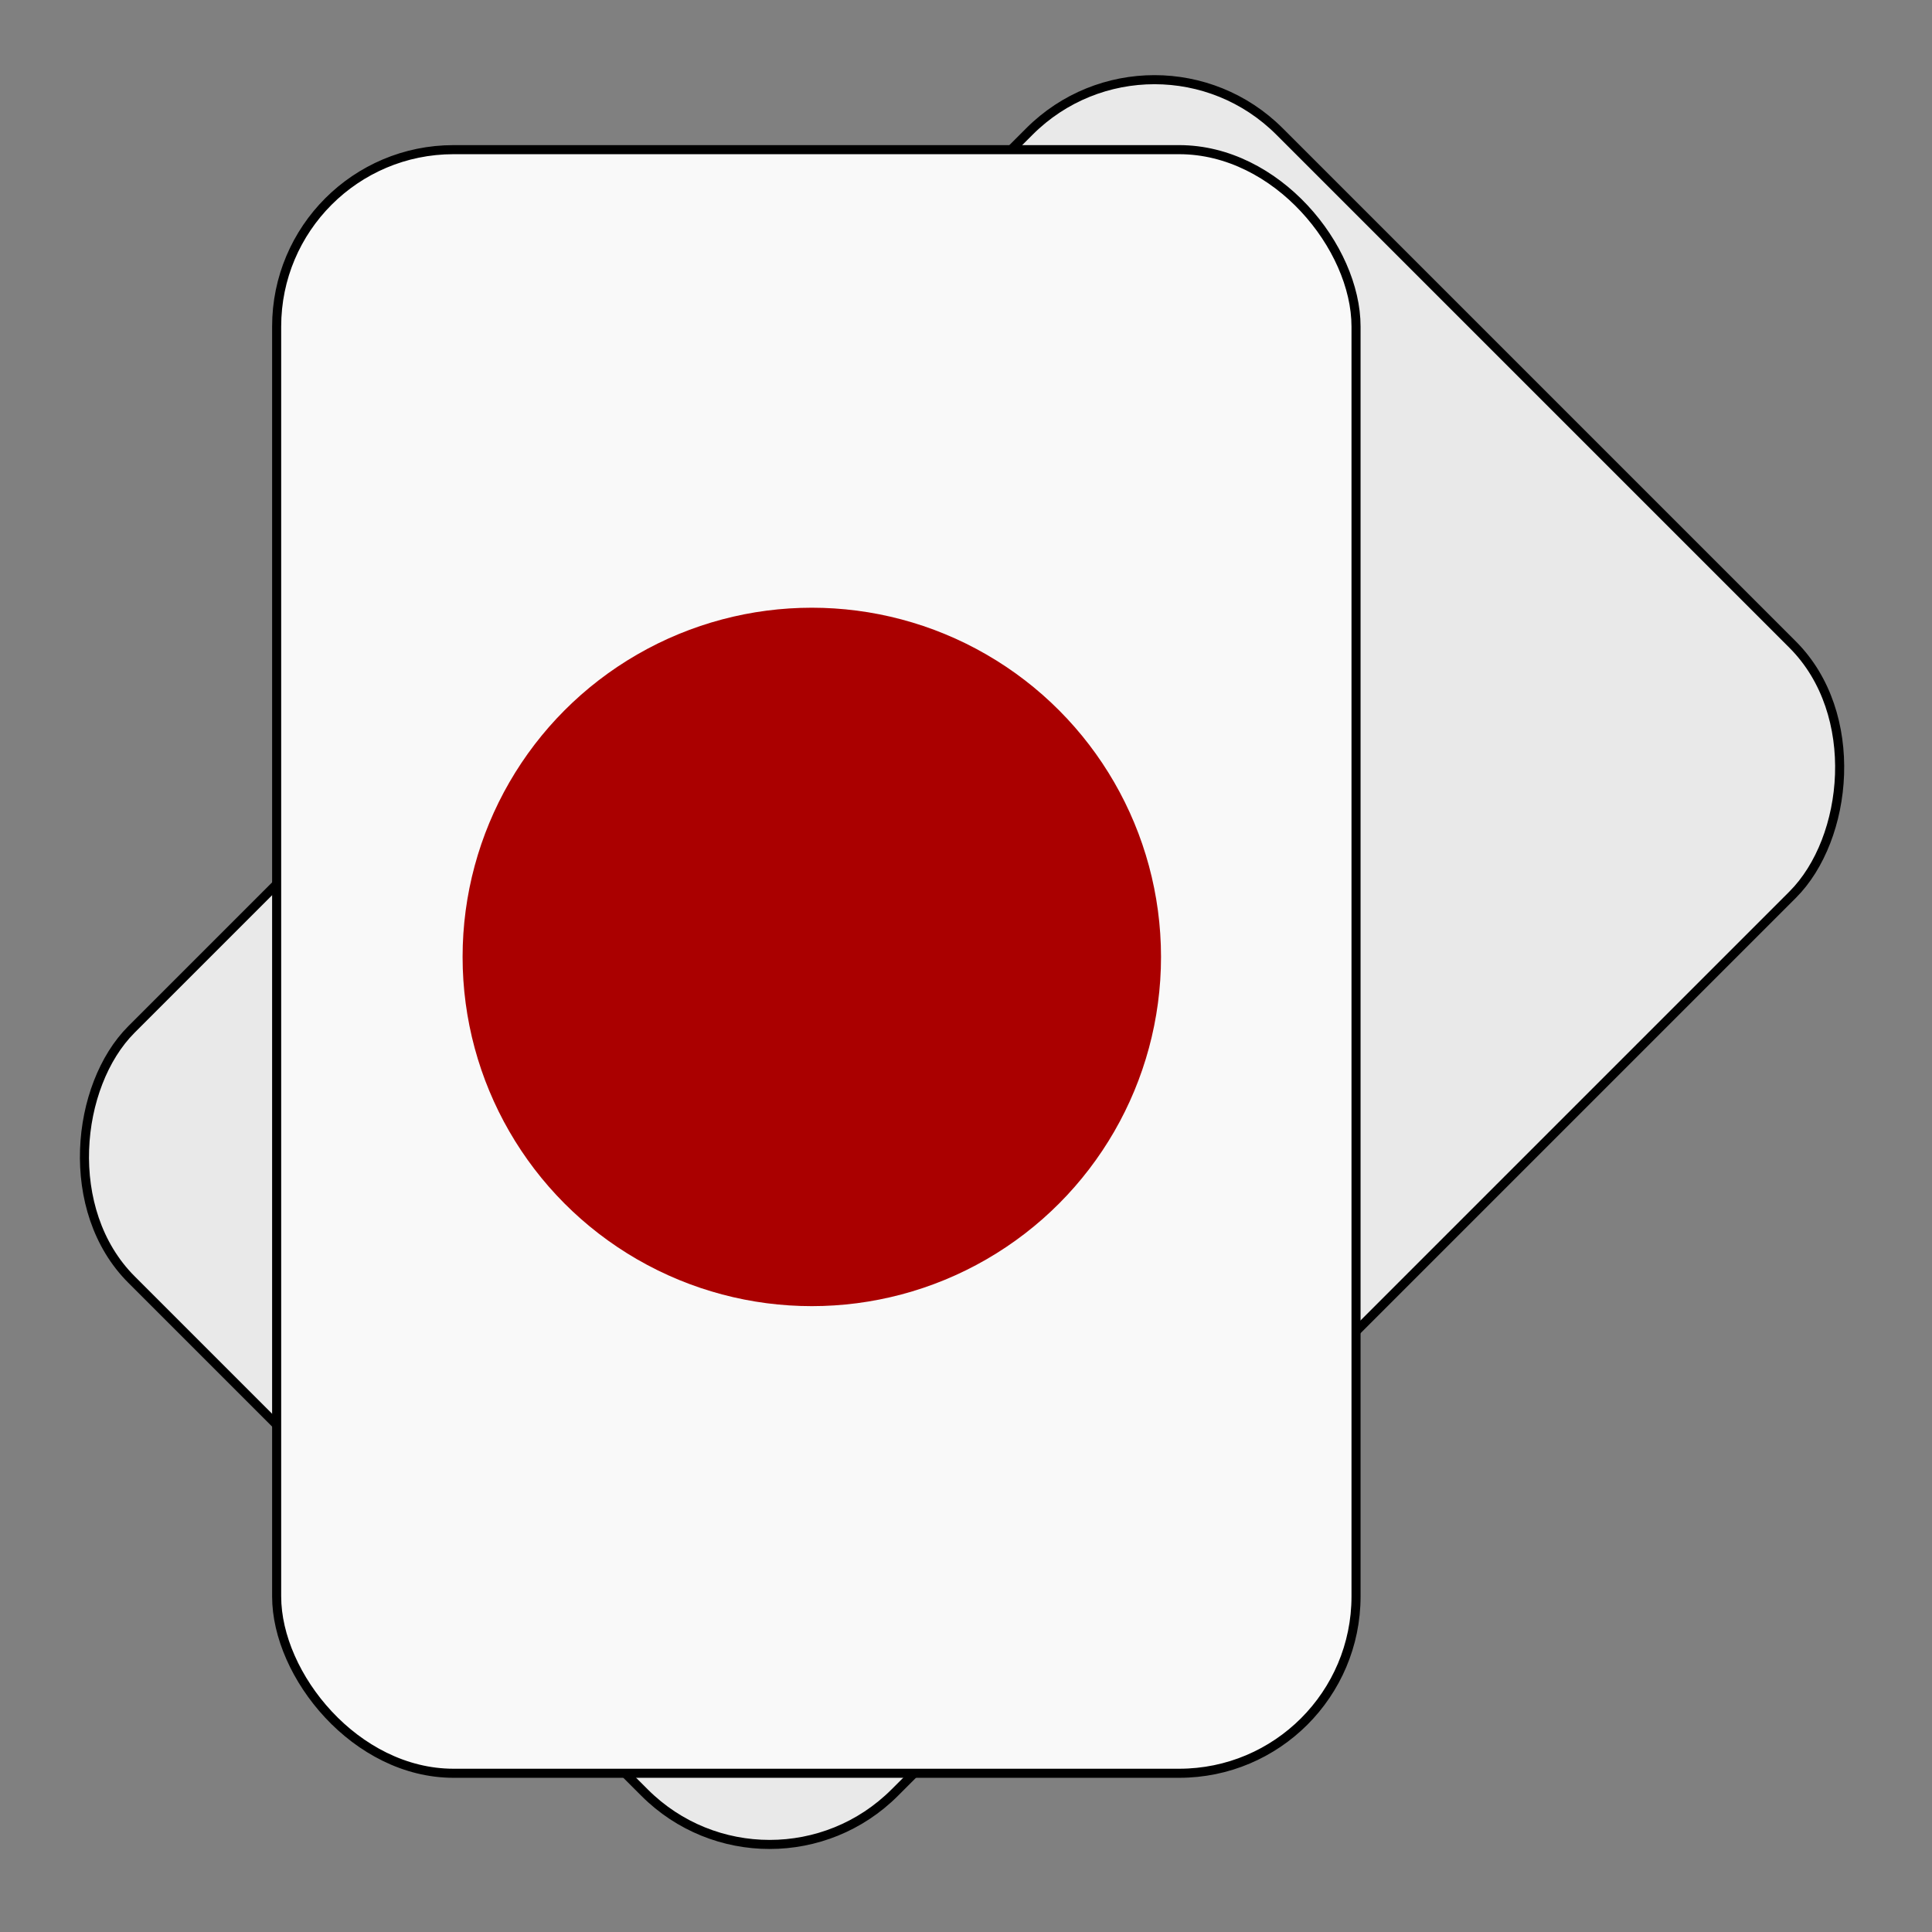 <svg width="213" height="213" viewBox="0 0 213 213" fill="none" xmlns="http://www.w3.org/2000/svg">
<rect x="0" y="0" width="213" height="213" fill="#808080" stroke="none"/>
<rect x="127.279" y="0.707" width="119" height="179" rx="19.5" transform="rotate(45 127.279 0.707)" fill="#E9E9E9" stroke="black"/>
<rect x="30.5" y="16.5" width="119" height="179" rx="19.5" fill="#F9F9F9" stroke="black"/>
<circle cx="89.5" cy="105.5" r="38.5" fill="#AA0000"/>
</svg>